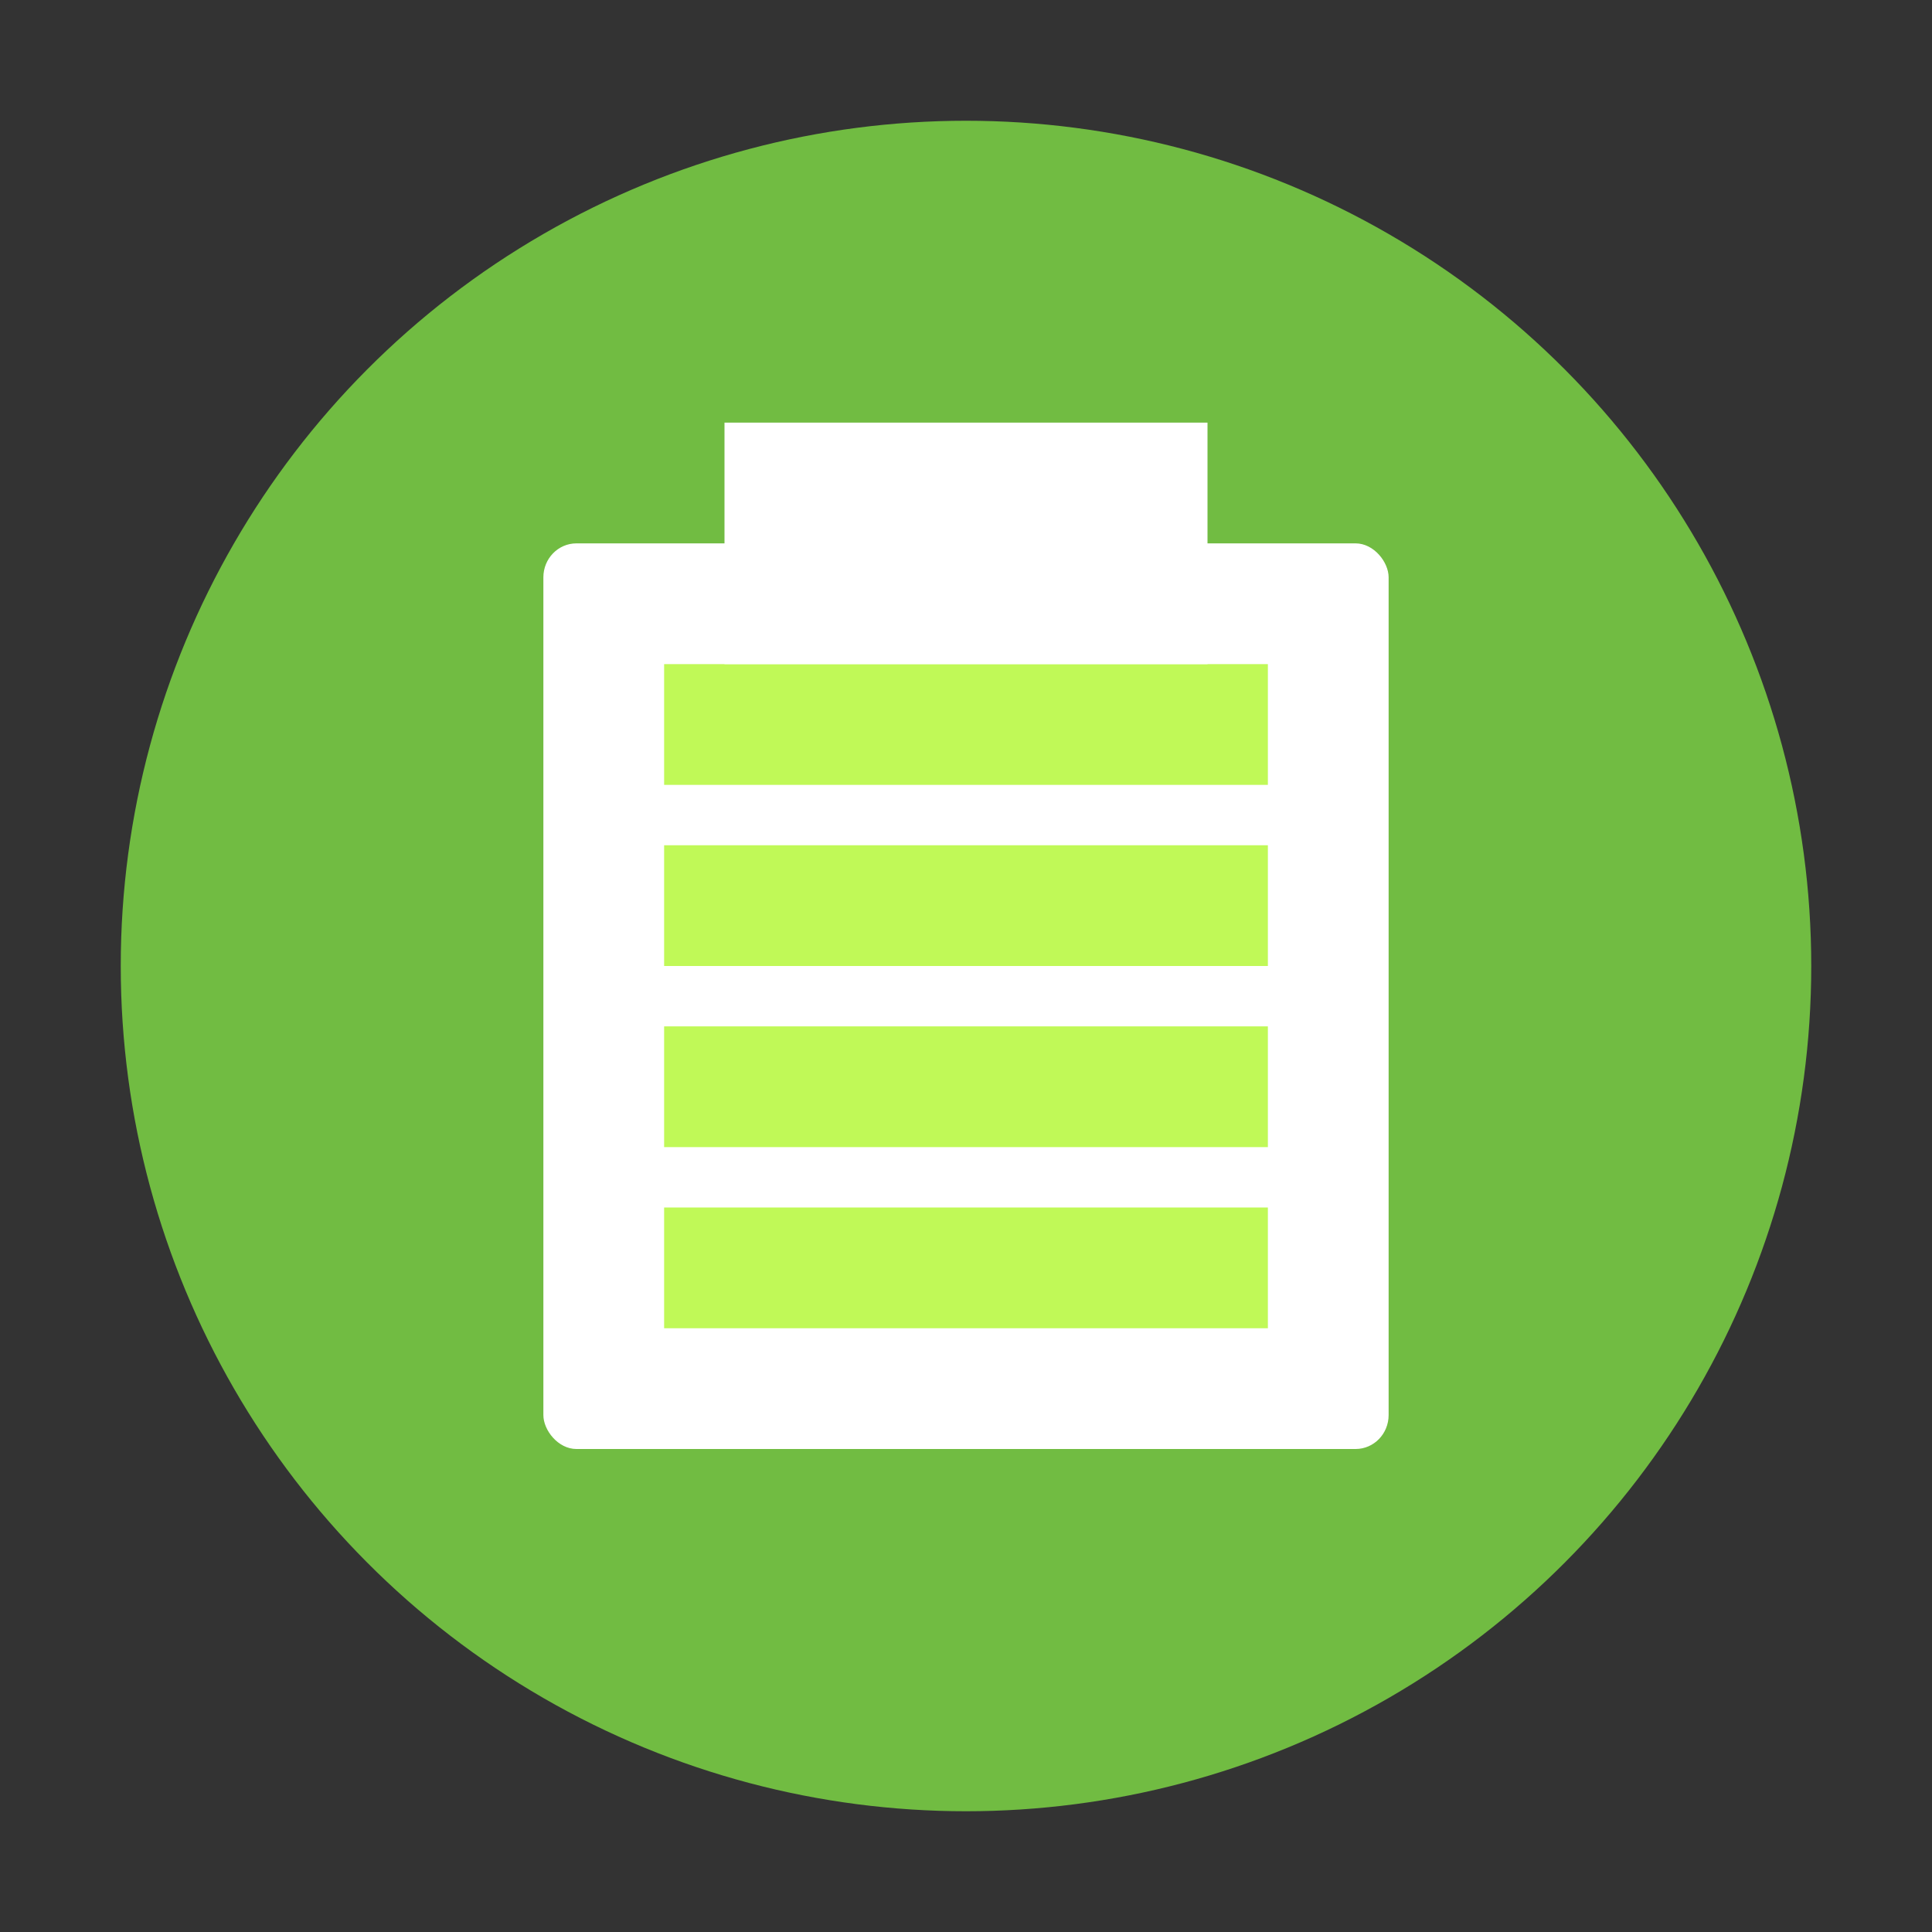 <?xml version="1.0" encoding="UTF-8" standalone="no"?>
<svg
   xmlns:dc="http://purl.org/dc/elements/1.1/"
   xmlns:cc="http://creativecommons.org/ns#"
   xmlns:rdf="http://www.w3.org/1999/02/22-rdf-syntax-ns#"
   xmlns:svg="http://www.w3.org/2000/svg"
   xmlns="http://www.w3.org/2000/svg"
   xmlns:sodipodi="http://sodipodi.sourceforge.net/DTD/sodipodi-0.dtd"
   xmlns:inkscape="http://www.inkscape.org/namespaces/inkscape"
   width="32"
   height="32"
   version="1"
   id="svg16"
   sodipodi:docname="battery.svg"
   inkscape:version="0.92.4 (5da689c313, 2019-01-14)">
  <rect width="100%" height="100%" fill="#333333" stroke="none"/>
  <defs
     id="defs20" />
  <sodipodi:namedview
     pagecolor="#ffffff"
     bordercolor="#666666"
     borderopacity="1"
     objecttolerance="10"
     gridtolerance="10"
     guidetolerance="10"
     inkscape:pageopacity="0"
     inkscape:pageshadow="2"
     inkscape:window-width="1366"
     inkscape:window-height="712"
     id="namedview18"
     showgrid="true"
     inkscape:snap-bbox="true"
     inkscape:bbox-nodes="true"
     inkscape:zoom="16"
     inkscape:cx="14.222681"
     inkscape:cy="15.542227"
     inkscape:window-x="0"
     inkscape:window-y="30"
     inkscape:window-maximized="1"
     inkscape:current-layer="svg16"
     inkscape:snap-bbox-edge-midpoints="false"
     inkscape:bbox-paths="false"
     inkscape:object-paths="true"
     inkscape:snap-bbox-midpoints="false"
     inkscape:snap-global="true"
     inkscape:snap-intersection-paths="true">
    <inkscape:grid
       type="xygrid"
       id="grid839" />
  </sodipodi:namedview>
  <circle
     style="opacity:1;fill:#71bc42;fill-opacity:1;stroke:none;stroke-width:1.523;stroke-linecap:round;stroke-linejoin:round;stroke-miterlimit:4;stroke-dasharray:none;stroke-opacity:0.059;paint-order:markers stroke fill"
     id="path829"
     cx="16"
     cy="16"
     r="14" />
  <rect
     style="opacity:1;fill:#ffffff;fill-opacity:1;stroke:none;stroke-width:1;stroke-linecap:round;stroke-linejoin:miter;stroke-miterlimit:4;stroke-dasharray:none;stroke-opacity:1;paint-order:stroke markers fill"
     id="rect822"
     width="14"
     height="15"
     x="9"
     y="9"
     rx="0.547"
     ry="0.562" />
  <path
     inkscape:connector-curvature="0"
     style="fill:#c0f957;stroke-width:0.429"
     d="m 11,11 v 2 h 10 v -2 z"
     id="path10"
     sodipodi:nodetypes="ccccc" />
  <path
     sodipodi:nodetypes="ccccc"
     id="path827"
     d="m 11,14 v 2 h 10 v -2 z"
     style="fill:#c0f957;stroke-width:0.429"
     inkscape:connector-curvature="0" />
  <path
     inkscape:connector-curvature="0"
     style="fill:#c0f957;stroke-width:0.429"
     d="m 11,17 v 2 h 10 v -2 z"
     id="path830"
     sodipodi:nodetypes="ccccc" />
  <path
     sodipodi:nodetypes="ccccc"
     id="path832"
     d="m 11,20 v 2 h 10 v -2 z"
     style="fill:#c0f957;stroke-width:0.429"
     inkscape:connector-curvature="0" />
  <rect
     style="opacity:1;fill:#ffffff;fill-opacity:1;stroke:none;stroke-width:1;stroke-linecap:round;stroke-linejoin:miter;stroke-miterlimit:4;stroke-dasharray:none;stroke-opacity:1;paint-order:stroke markers fill"
     id="rect829"
     width="8"
     height="4"
     x="12"
     y="7"
     rx="0"
     ry="0" />
</svg>
